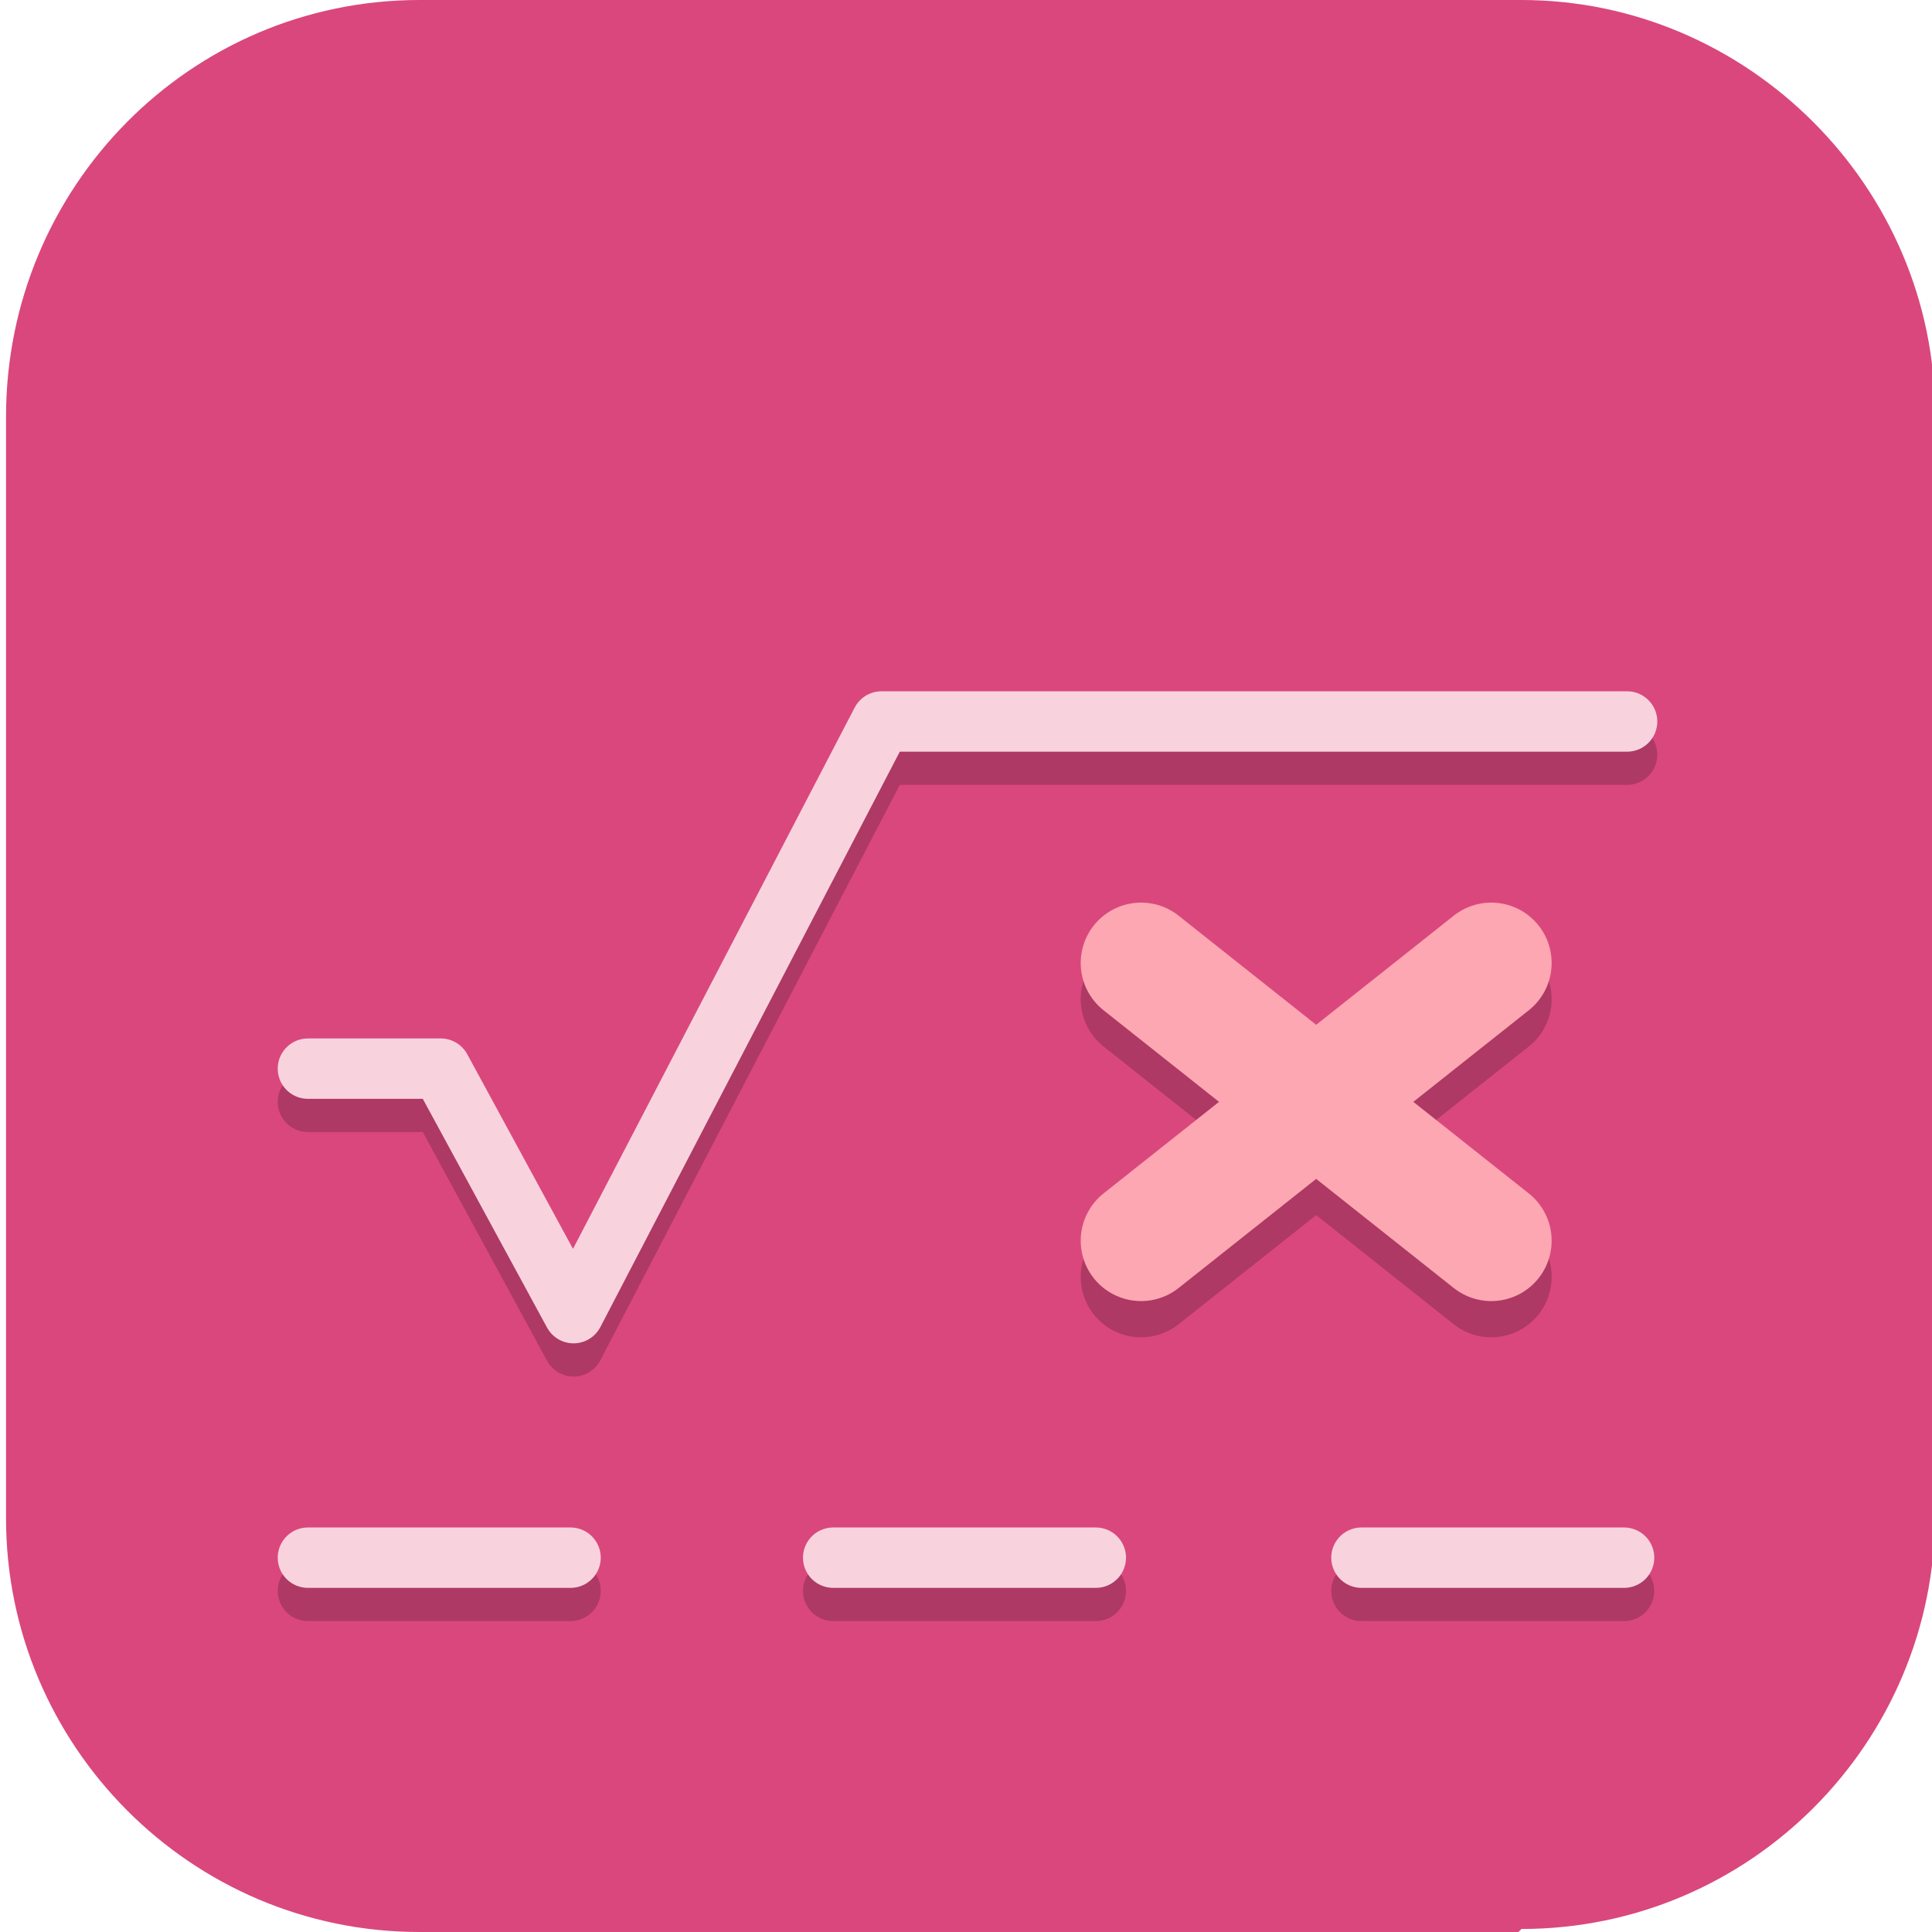 <?xml version="1.0" encoding="UTF-8"?>
<svg id="_图层_1" xmlns="http://www.w3.org/2000/svg" version="1.1" viewBox="0 0 64 64" width="32" height="32">
  <!-- Generator: Adobe Illustrator 29.0.1, SVG Export Plug-In . SVG Version: 2.1.0 Build 192)  -->
  <defs>
    <style>
      .st0, .st1, .st2, .st3, .st4, .st5, .st6, .st7, .st8, .st9 {
        display: none;
      }

      .st0, .st10 {
        fill: #da477d;
      }

      .st1 {
        fill: #e96412;
      }

      .st2, .st3, .st11, .st7, .st12, .st13 {
        isolation: isolate;
      }

      .st2, .st14, .st11, .st7, .st12, .st13 {
        opacity: .2;
      }

      .st3 {
        opacity: .1;
      }

      .st3, .st15, .st7 {
        fill: #fff;
      }

      .st4 {
        fill: #d12a67;
      }

      .st16 {
        stroke: #e35100;
      }

      .st16, .st17, .st18, .st12, .st13 {
        fill: none;
        stroke-linecap: round;
        stroke-linejoin: round;
      }

      .st16, .st18, .st12 {
        stroke-width: 2px;
      }

      .st17 {
        stroke: #fca7b2;
      }

      .st17, .st13 {
        stroke-width: 4px;
      }

      .st6 {
        fill: #5f5f5f;
      }

      .st19 {
        fill: #ababab;
      }

      .st20 {
        fill: #f7c195;
      }

      .st18 {
        stroke: #f8d3de;
      }

      .st8 {
        fill: #4f4f4f;
      }

      .st21 {
        fill: #ededed;
      }

      .st12, .st13 {
        stroke: #000;
      }

      .st9 {
        fill: #c65510;
      }
    </style>
  </defs>
  <path class="st10" d="M50.3,64H13.9C6.3,64,.2,57.8.2,50.3V13.8C.2,6.2,6.3,0,13.9,0h36.5c7.5,0,13.7,6.2,13.7,13.7v36.5c0,7.5-6.1,13.7-13.7,13.7h0Z"/>
  <g class="st5">
    <path class="st2" d="M11.6,1.1h29.1l23.3,18.4v36.8c0,5.1-5.2,9.2-11.6,9.2H11.6c-6.4,0-11.6-4.1-11.6-9.2V10.3C0,5.3,5.2,1.1,11.6,1.1Z"/>
    <path class="st1" d="M11.6,0h29.1l23.3,18.4v36.8c0,5.1-5.2,9.2-11.6,9.2H11.6c-6.4,0-11.6-4.1-11.6-9.2V9.2C0,4.1,5.2,0,11.6,0Z"/>
    <g class="st14">
      <path d="M10.2,24.1h43.6c.8,0,1.5.5,1.5,1.1h0c0,.6-.7,1.1-1.5,1.1H10.2c-.8,0-1.5-.5-1.5-1.1h0c0-.6.7-1.1,1.5-1.1Z"/>
      <path d="M16,28.7h32c.8,0,1.5.5,1.5,1.1h0c0,.6-.7,1.1-1.5,1.1H16c-.8,0-1.5-.5-1.5-1.1h0c0-.6.7-1.1,1.5-1.1Z"/>
      <path d="M16,37.9h11.6c.8,0,1.5.5,1.5,1.1h0c0,.6-.7,1.1-1.5,1.1h-11.6c-.8,0-1.5-.5-1.5-1.1h0c0-.6.7-1.1,1.5-1.1Z"/>
      <path d="M16,42.5h11.6c.8,0,1.5.5,1.5,1.1h0c0,.6-.7,1.1-1.5,1.1h-11.6c-.8,0-1.5-.5-1.5-1.1h0c0-.6.7-1.1,1.5-1.1Z"/>
      <path d="M16,47.1h11.6c.8,0,1.5.5,1.5,1.1h0c0,.6-.7,1.1-1.5,1.1h-11.6c-.8,0-1.5-.5-1.5-1.1h0c0-.6.7-1.1,1.5-1.1Z"/>
      <ellipse cx="10.2" cy="39.1" rx="1.5" ry="1.1"/>
      <ellipse cx="10.2" cy="43.7" rx="1.5" ry="1.1"/>
      <ellipse cx="10.2" cy="48.3" rx="1.5" ry="1.1"/>
      <path d="M34.9,37.9h17.5c1.6,0,2.9,1,2.9,2.3v9.2c0,1.3-1.3,2.3-2.9,2.3h-17.5c-1.6,0-2.9-1-2.9-2.3v-9.2c0-1.3,1.3-2.3,2.9-2.3Z"/>
    </g>
    <g>
      <path class="st15" d="M10.2,23h43.6c.8,0,1.5.5,1.5,1.1h0c0,.6-.7,1.1-1.5,1.1H10.2c-.8,0-1.5-.5-1.5-1.1h0c0-.6.7-1.1,1.5-1.1Z"/>
      <path class="st15" d="M16,27.6h32c.8,0,1.5.5,1.5,1.1h0c0,.6-.7,1.1-1.5,1.1H16c-.8,0-1.5-.5-1.5-1.1h0c0-.6.7-1.1,1.5-1.1Z"/>
      <path class="st15" d="M16,36.8h11.6c.8,0,1.5.5,1.5,1.1h0c0,.6-.7,1.1-1.5,1.1h-11.6c-.8,0-1.5-.5-1.5-1.1h0c0-.6.7-1.1,1.5-1.1Z"/>
      <path class="st15" d="M16,41.4h11.6c.8,0,1.5.5,1.5,1.1h0c0,.6-.7,1.1-1.5,1.1h-11.6c-.8,0-1.5-.5-1.5-1.1h0c0-.6.7-1.1,1.5-1.1Z"/>
      <path class="st15" d="M16,46h11.6c.8,0,1.5.5,1.5,1.1h0c0,.6-.7,1.1-1.5,1.1h-11.6c-.8,0-1.5-.5-1.5-1.1h0c0-.6.7-1.1,1.5-1.1Z"/>
      <ellipse class="st15" cx="10.2" cy="37.9" rx="1.5" ry="1.1"/>
      <ellipse class="st15" cx="10.2" cy="42.5" rx="1.5" ry="1.1"/>
      <ellipse class="st15" cx="10.2" cy="47.1" rx="1.5" ry="1.1"/>
    </g>
    <path class="st9" d="M46.5,0h17.5v13.8L46.5,0Z"/>
    <path class="st20" d="M34.9,36.8h17.5c1.6,0,2.9,1,2.9,2.3v9.2c0,1.3-1.3,2.3-2.9,2.3h-17.5c-1.6,0-2.9-1-2.9-2.3v-9.2c0-1.3,1.3-2.3,2.9-2.3Z"/>
    <path class="st7" d="M46.5,0l1.5,1.1h16V0h-17.5Z"/>
    <path class="st7" d="M11.6,0C5.2,0,0,4.1,0,9.2v1.1C0,5.3,5.2,1.1,11.6,1.1h29.1l23.3,18.4v-1.1L40.7,0H11.6Z"/>
    <path class="st16" d="M36.4,47.1l5.1-4.6,4.4,2.9,5.1-5.2"/>
  </g>
  <g class="st5">
    <path class="st2" d="M11.8,1h29l23.2,18.3v36.5c0,5.1-5.2,9.1-11.6,9.1H11.8c-6.4,0-11.6-4.1-11.6-9.1V10.2C.2,5.1,5.4,1,11.8,1Z"/>
    <path class="st8" d="M11.8-.1h29l23.2,18.3v36.5c0,5.1-5.2,9.1-11.6,9.1H11.8C5.4,63.8.2,59.7.2,54.6V9C.2,4,5.4-.1,11.8-.1Z"/>
    <path class="st11" d="M13.2,9c-1.6,0-2.9,1-2.9,2.3v43.3c0,1.3,1.3,2.3,2.9,2.3h37.7c1.6,0,2.9-1,2.9-2.3v-31.9l-17.4-13.7H13.2Z"/>
    <path class="st6" d="M46.6-.1h17.4v13.7L46.6-.1Z"/>
    <path class="st21" d="M13.2,7.9c-1.6,0-2.9,1-2.9,2.3v43.3c0,1.3,1.3,2.3,2.9,2.3h37.7c1.6,0,2.9-1,2.9-2.3V20.4l-10.2-4.6-5.8-8H13.2Z"/>
    <path class="st11" d="M37.9,10.2l16,10.3v1.1h-16v-11.4Z"/>
    <path class="st19" d="M37.9,7.9l16,12.5h-16V7.9Z"/>
    <path class="st3" d="M46.6-.1l1.5,1.1h16V-.1h-17.4Z"/>
    <path class="st3" d="M11.8-.1C5.4-.1.2,4,.2,9v1.1C.2,5.1,5.4,1,11.8,1h29l23.2,18.3v-1.1L40.8-.1H11.8Z"/>
  </g>
  <g>
    <path class="st2" d="M11.6.7h29.1l23.3,18.5v37c0,5.1-5.2,9.2-11.6,9.2H11.6c-6.4,0-11.6-4.1-11.6-9.2V10C0,4.8,5.2.7,11.6.7Z"/>
    <path class="st0" d="M11.6-.4h29.1l23.3,18.5v37c0,5.1-5.2,9.2-11.6,9.2H11.6c-6.4,0-11.6-4.1-11.6-9.2V8.8C0,3.7,5.2-.4,11.6-.4Z"/>
    <path class="st4" d="M46.5-.4h17.4v13.9L46.5-.4Z"/>
    <path class="st7" d="M46.5-.4l1.5,1.2h16V-.4h-17.4Z"/>
    <path class="st7" d="M11.6-.4C5.2-.4,0,3.7,0,8.8v1.2C0,4.8,5.2.7,11.6.7h29.1l23.3,18.5v-1.2L40.7-.4H11.6Z"/>
    <path class="st12" d="M45.1,52.7h8.7M27.6,52.7h8.7M10.2,52.7h8.7M10.2,36.5h4.4l4.4,8.1,10.2-19.6h24.7"/>
    <path class="st18" d="M45.1,51.6h8.7M27.6,51.6h8.7M10.2,51.6h8.7M10.2,35.4h4.4l4.4,8.1,10.2-19.6h24.7"/>
    <path class="st13" d="M49.4,33.1l-11.6,9.2M37.8,33.1l11.6,9.2"/>
    <path class="st17" d="M49.4,31.9l-11.6,9.2M37.8,31.9l11.6,9.2"/>
  </g>
</svg>